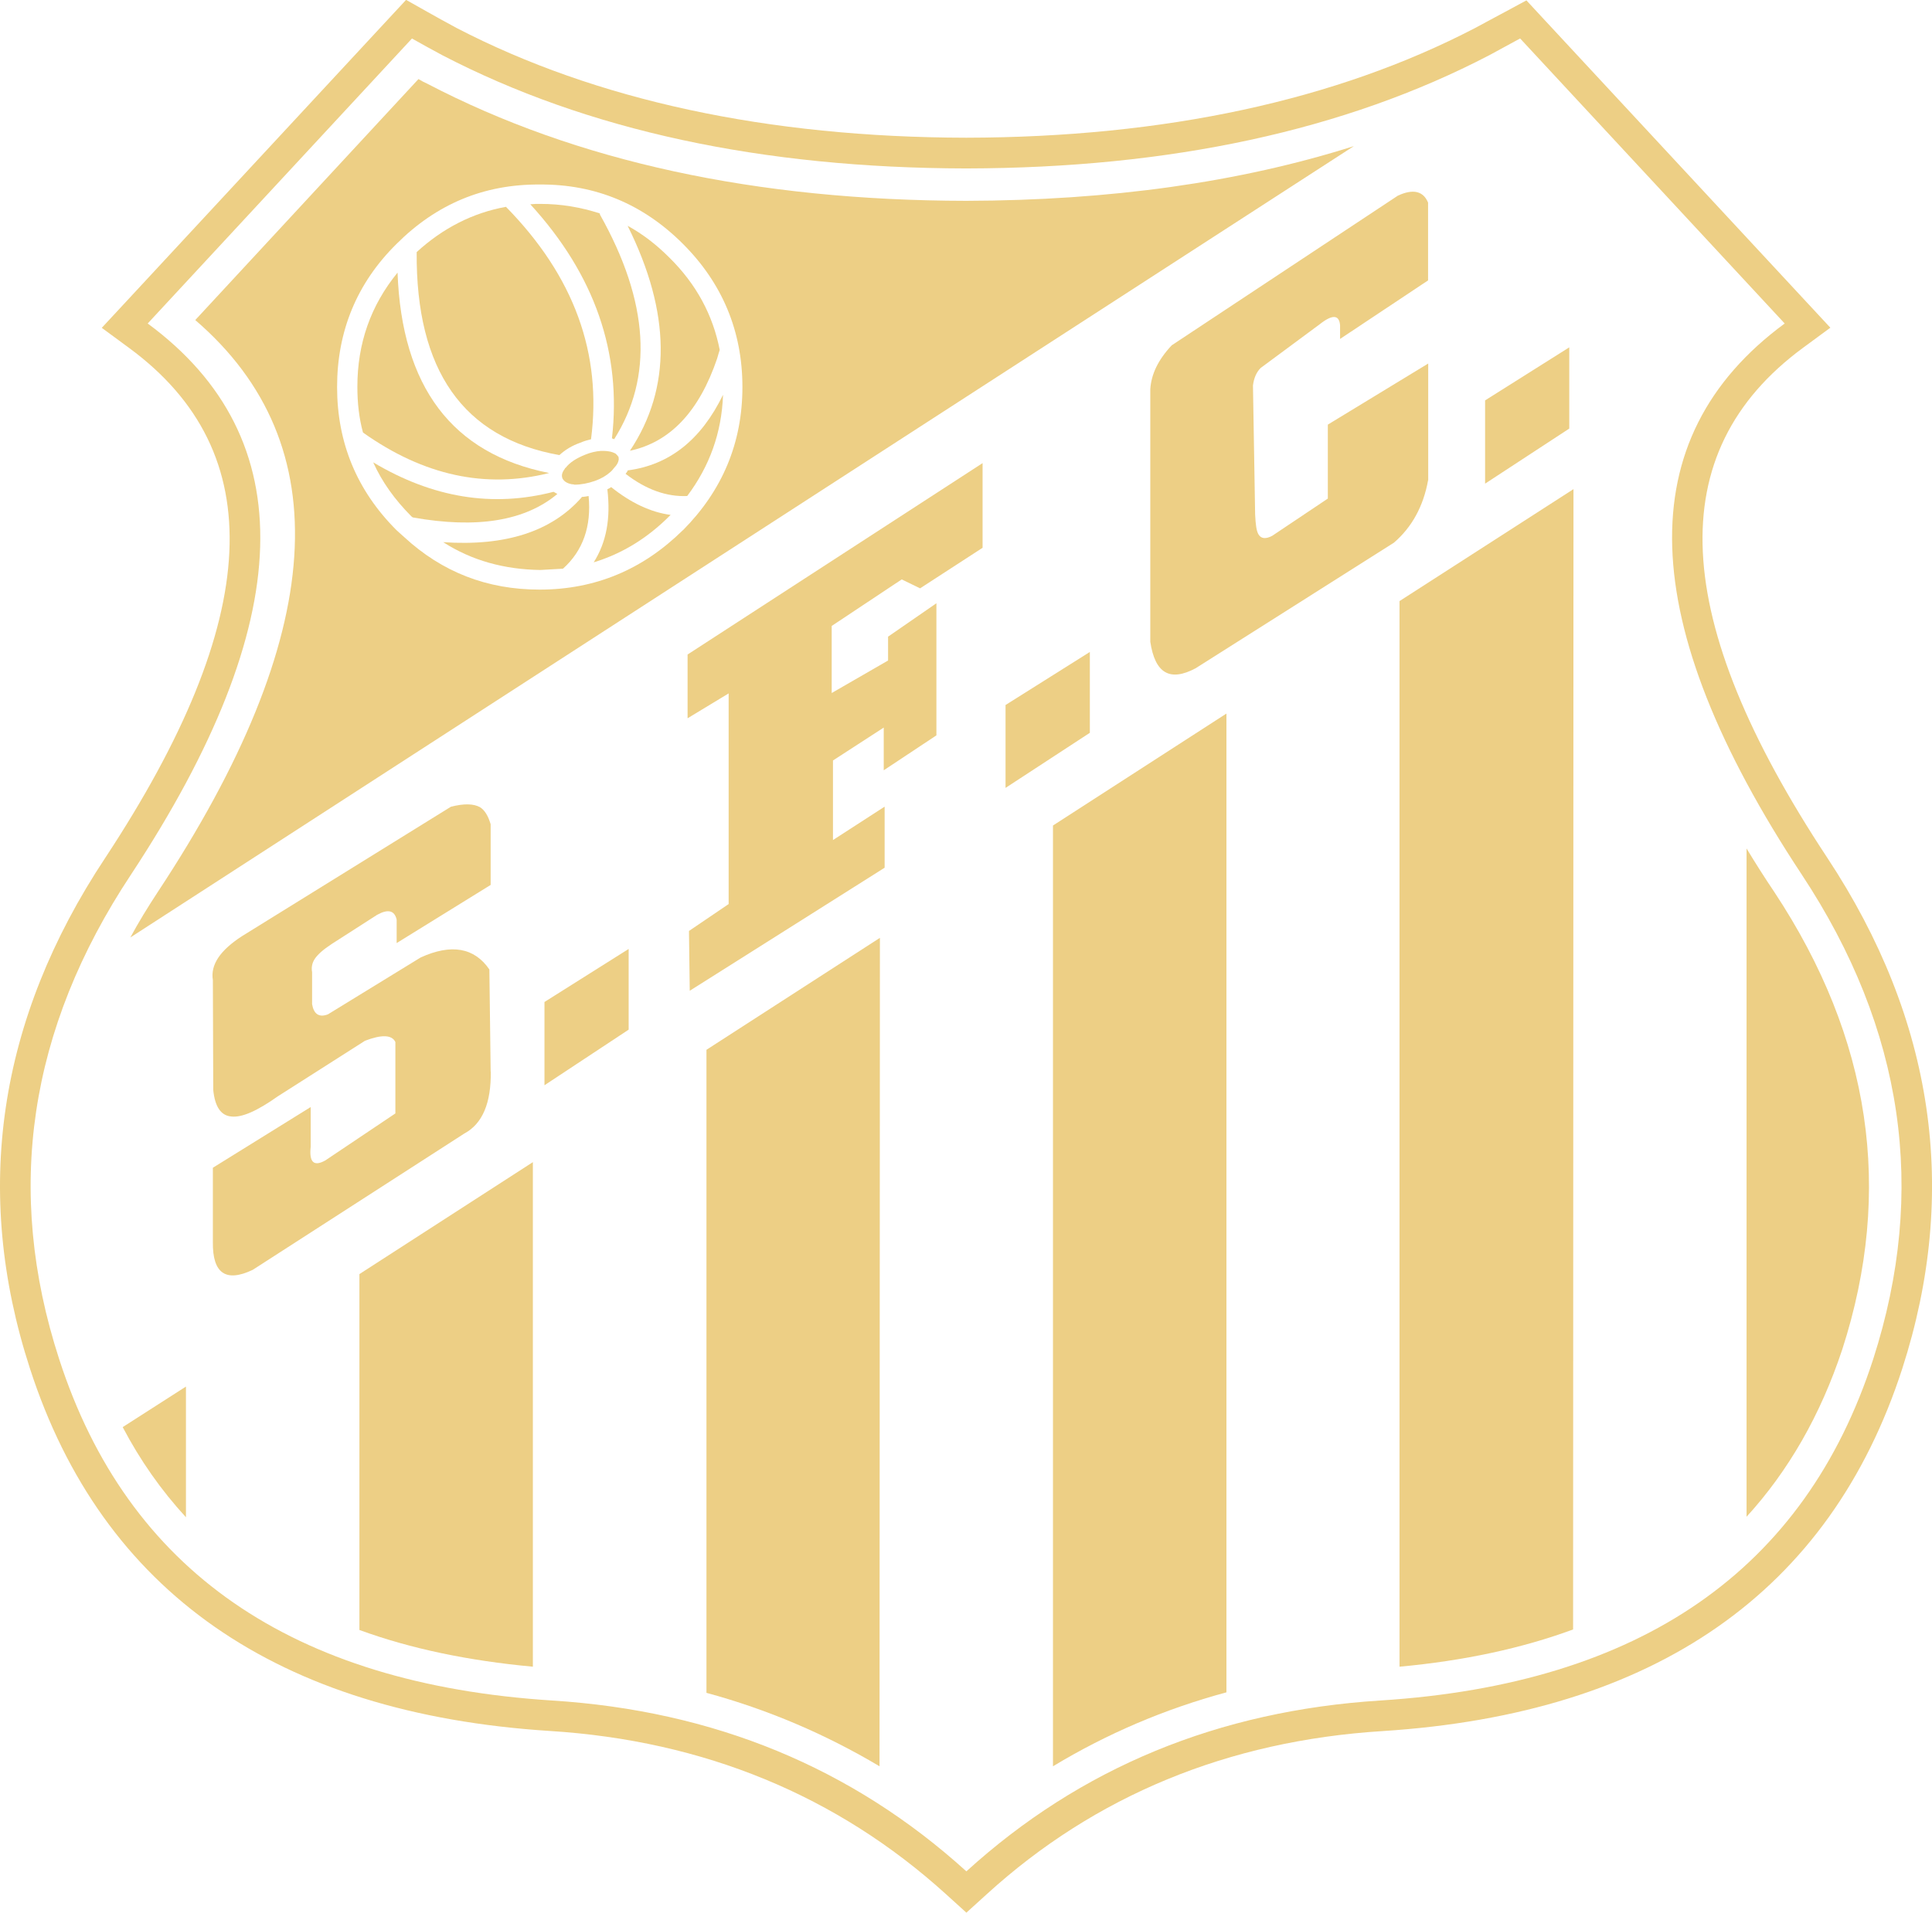 <?xml version="1.0" encoding="UTF-8"?>
<svg id="Layer_2" data-name="Layer 2" xmlns="http://www.w3.org/2000/svg" viewBox="0 0 151.48 150">
  <defs>
    <style>
      .cls-1, .cls-2 {
        fill: #edcf85;
        stroke-width: 0px;
      }

      .cls-2 {
        fill-rule: evenodd;
      }
    </style>
  </defs>
  <g id="Layer_1-2" data-name="Layer 1">
    <g>
      <path class="cls-1" d="m119.19,3.02l20.74,22.35c-12.2,8.98-11.76,23.39,1.34,43.22,8.01,12.13,9.85,24.8,5.6,38-5.36,16.55-18.23,25.47-38.63,26.77-12.7.8-23.52,5.26-32.47,13.4-8.98-8.14-19.8-12.6-32.5-13.4-20.41-1.31-33.27-10.22-38.63-26.77-4.29-13.2-2.41-25.87,5.63-38,13.07-19.84,13.5-34.24,1.31-43.22L32.3,3.02c.77.44,1.57.87,2.38,1.31,11.36,5.9,25.03,8.85,41.08,8.88,16.02-.03,29.69-2.98,41.01-8.88.8-.44,1.61-.87,2.41-1.31M31.83,0l-1.29,1.39L9.81,23.74l-1.83,1.97,2.16,1.59c11.08,8.16,10.46,21.23-1.89,39.98C-.17,79.98-2.16,93.46,2.35,107.33c5.66,17.49,19.38,27.05,40.76,28.42,12.09.76,22.53,5.07,31.05,12.79l1.61,1.46,1.61-1.46c8.48-7.72,18.91-12.02,31.01-12.78,21.38-1.37,35.1-10.93,40.76-28.43,4.48-13.89,2.5-27.37-5.88-40.06-12.38-18.74-13-31.81-1.92-39.98l2.16-1.59-1.83-1.97L120.94,1.39l-1.26-1.36-1.63.88-.97.52-1.43.77c-10.9,5.67-24.33,8.57-39.89,8.6-15.57-.03-29.02-2.93-39.95-8.6-.77-.42-1.57-.85-2.32-1.28l-1.65-.93h0Z"/>
      <path class="cls-2" d="m55.39,132.76c4.83,1.31,9.35,3.25,13.57,5.76l.03-64.97-13.6,8.78v50.43Z"/>
      <path class="cls-2" d="m82.56,138.52c4.22-2.55,8.75-4.49,13.6-5.8V55.96l-13.6,8.78v73.78Z"/>
      <path class="cls-2" d="m28.18,127.83c4.02,1.47,8.54,2.41,13.6,2.88v-39.57l-13.6,8.78v27.91Z"/>
      <path class="cls-2" d="m14.58,118.99v-10.25l-4.96,3.18c1.37,2.61,3.02,4.96,4.96,7.07Z"/>
      <path class="cls-2" d="m109.74,130.71c5.06-.47,9.58-1.44,13.6-2.92l.03-89.43-13.64,8.78v83.57Z"/>
      <path class="cls-2" d="m139.12,69.96c-.77-1.14-1.51-2.31-2.18-3.42v52.41c3.28-3.59,5.8-7.97,7.51-13.14,4.02-12.46,2.24-24.39-5.33-35.85Z"/>
      <path class="cls-2" d="m111.98,37.66v-9.15l-7.87,4.79v5.8l-4.36,2.92c-.5.27-.87.23-1.07-.1-.17-.27-.23-.77-.27-1.57l-.17-10.12c.07-.57.27-1.04.6-1.37l4.62-3.42c1.01-.8,1.54-.77,1.61.07v1.07l6.9-4.59v-6.1c-.37-.9-1.17-1.11-2.38-.54l-17.72,11.73c-1.07,1.14-1.61,2.28-1.68,3.45v19.8c.37,2.48,1.54,3.15,3.55,2.08l15.55-9.85c1.41-1.21,2.31-2.85,2.68-4.89Z"/>
      <polygon class="cls-2" points="53.91 56.33 57.13 54.38 57.13 70.9 54.02 73.01 54.08 77.7 69.36 68.05 69.36 63.26 65.31 65.88 65.31 59.64 69.29 57.06 69.29 60.41 73.42 57.67 73.42 47.31 69.63 49.93 69.63 51.8 65.21 54.35 65.21 49.09 70.7 45.44 72.14 46.14 77.04 42.96 77.04 36.32 53.91 51.33 53.91 56.33"/>
      <polygon class="cls-2" points="42.69 85.11 49.29 80.75 49.29 74.42 42.69 78.58 42.69 85.11"/>
      <polygon class="cls-2" points="85.45 51.13 78.84 55.29 78.84 61.79 85.45 57.47 85.45 51.13"/>
      <path class="cls-2" d="m38.47,84.04l-.1-8.01c-1.17-1.71-2.98-2.04-5.39-.94l-7.27,4.46c-.7.27-1.11-.03-1.24-.8v-2.51c-.07-.37,0-.74.23-1.07.23-.33.64-.7,1.31-1.14l3.55-2.28c.84-.47,1.37-.37,1.54.37v1.84l7.37-4.56v-4.76c-.2-.67-.47-1.11-.84-1.34-.5-.27-1.24-.3-2.28-.03l-16.38,10.15c-1.71,1.11-2.48,2.24-2.28,3.45l.03,8.61c.13,1.31.6,2.01,1.41,2.08.84.1,2.04-.44,3.65-1.58l6.84-4.36c1.31-.5,2.11-.47,2.38.1v5.6l-5.5,3.69c-.9.5-1.27.13-1.14-1.07v-3.12l-7.67,4.76v5.83c-.03,2.45,1.01,3.18,3.12,2.18l16.59-10.69c1.44-.77,2.11-2.41,2.08-4.86Z"/>
      <polygon class="cls-2" points="123.04 27.24 116.44 31.4 116.44 37.93 123.04 33.61 123.04 27.24"/>
      <g>
        <path class="cls-2" d="m43.86,35.69c.44-.4.97-.74,1.64-.97.3-.13.54-.2.84-.27.87-6.7-1.31-12.77-6.67-18.23-2.61.47-4.96,1.68-7,3.55-.07,9.28,3.65,14.58,11.19,15.92Z"/>
        <path class="cls-2" d="m43.03,37.09c-7.57-1.51-11.53-6.74-11.86-15.71-2.11,2.58-3.15,5.56-3.15,8.95,0,1.27.13,2.45.44,3.59,4.76,3.38,9.62,4.42,14.58,3.18Z"/>
        <path class="cls-2" d="m48.29,35.59c-.17-.1-.37-.17-.6-.2-.2-.03-.4-.03-.57-.03-.4.03-.84.13-1.24.3-.67.27-1.21.6-1.54,1.04h-.03s-.03.07-.03.07c-.23.3-.27.54-.17.77.13.23.37.37.74.44.07,0,.13,0,.2.03.5,0,1.04-.1,1.61-.3.47-.17.87-.4,1.17-.67.13-.1.23-.23.34-.37.2-.2.3-.4.33-.57.03-.1,0-.17,0-.23v-.03c-.07-.1-.13-.17-.2-.23Z"/>
        <path class="cls-2" d="m47.98,34.38c.07.03.13.03.17.07,3.08-4.86,2.75-10.76-1.11-17.62,0-.03,0-.07-.03-.1-1.47-.47-2.98-.74-4.66-.74-.27,0-.5,0-.77.03,5.06,5.53,7.17,11.66,6.4,18.36Z"/>
        <path class="cls-2" d="m43.7,38.74c-.13-.07-.2-.13-.3-.17-4.79,1.24-9.48.47-14.14-2.31.7,1.54,1.68,2.91,2.98,4.22.03.03.07.07.13.1,5.03.9,8.81.27,11.33-1.84Z"/>
        <path class="cls-2" d="m75.76,15.75c-16.49-.03-30.56-3.08-42.25-9.18-.23-.1-.47-.23-.7-.37L15.31,25.1c11.33,9.75,10.35,24.73-2.95,44.87-.77,1.17-1.51,2.38-2.14,3.55L106.15,11.46c-8.98,2.85-19.13,4.26-30.39,4.29Zm-22.22,25.83c-3.12,3.08-6.87,4.66-11.23,4.66-4.12,0-7.64-1.37-10.62-4.12-.2-.17-.4-.37-.6-.54-3.12-3.12-4.66-6.87-4.66-11.23s1.54-8.14,4.66-11.22c3.12-3.12,6.84-4.69,11.23-4.66,4.36-.03,8.11,1.54,11.23,4.66,3.08,3.08,4.66,6.84,4.66,11.22s-1.57,8.11-4.66,11.23Z"/>
        <path class="cls-2" d="m49.22,36.89c-.03.1-.1.17-.17.27,1.61,1.24,3.22,1.81,4.83,1.74,1.74-2.31,2.71-4.96,2.81-7.94-1.71,3.52-4.19,5.5-7.47,5.93Z"/>
        <path class="cls-2" d="m49.22,17.73c3.38,6.8,3.45,12.7.17,17.62,3.15-.67,5.43-3.08,6.84-7.24.07-.23.13-.47.2-.67-.54-2.75-1.84-5.16-3.95-7.24-1.01-1.01-2.08-1.84-3.25-2.48Z"/>
        <path class="cls-2" d="m45.61,38.97v.03c-2.35,2.68-5.96,3.85-10.86,3.52,2.24,1.44,4.79,2.14,7.61,2.18.6-.03,1.21-.07,1.78-.1,1.57-1.41,2.24-3.32,2.01-5.7-.17.03-.37.07-.54.07Z"/>
        <path class="cls-2" d="m47.62,38.37c.27,2.28-.07,4.15-1.07,5.73,2.21-.67,4.19-1.88,5.93-3.62.03-.03.07-.07.1-.1-1.54-.2-3.12-.94-4.66-2.18-.1.07-.2.13-.3.17Z"/>
      </g>
    </g>
  </g>
</svg>